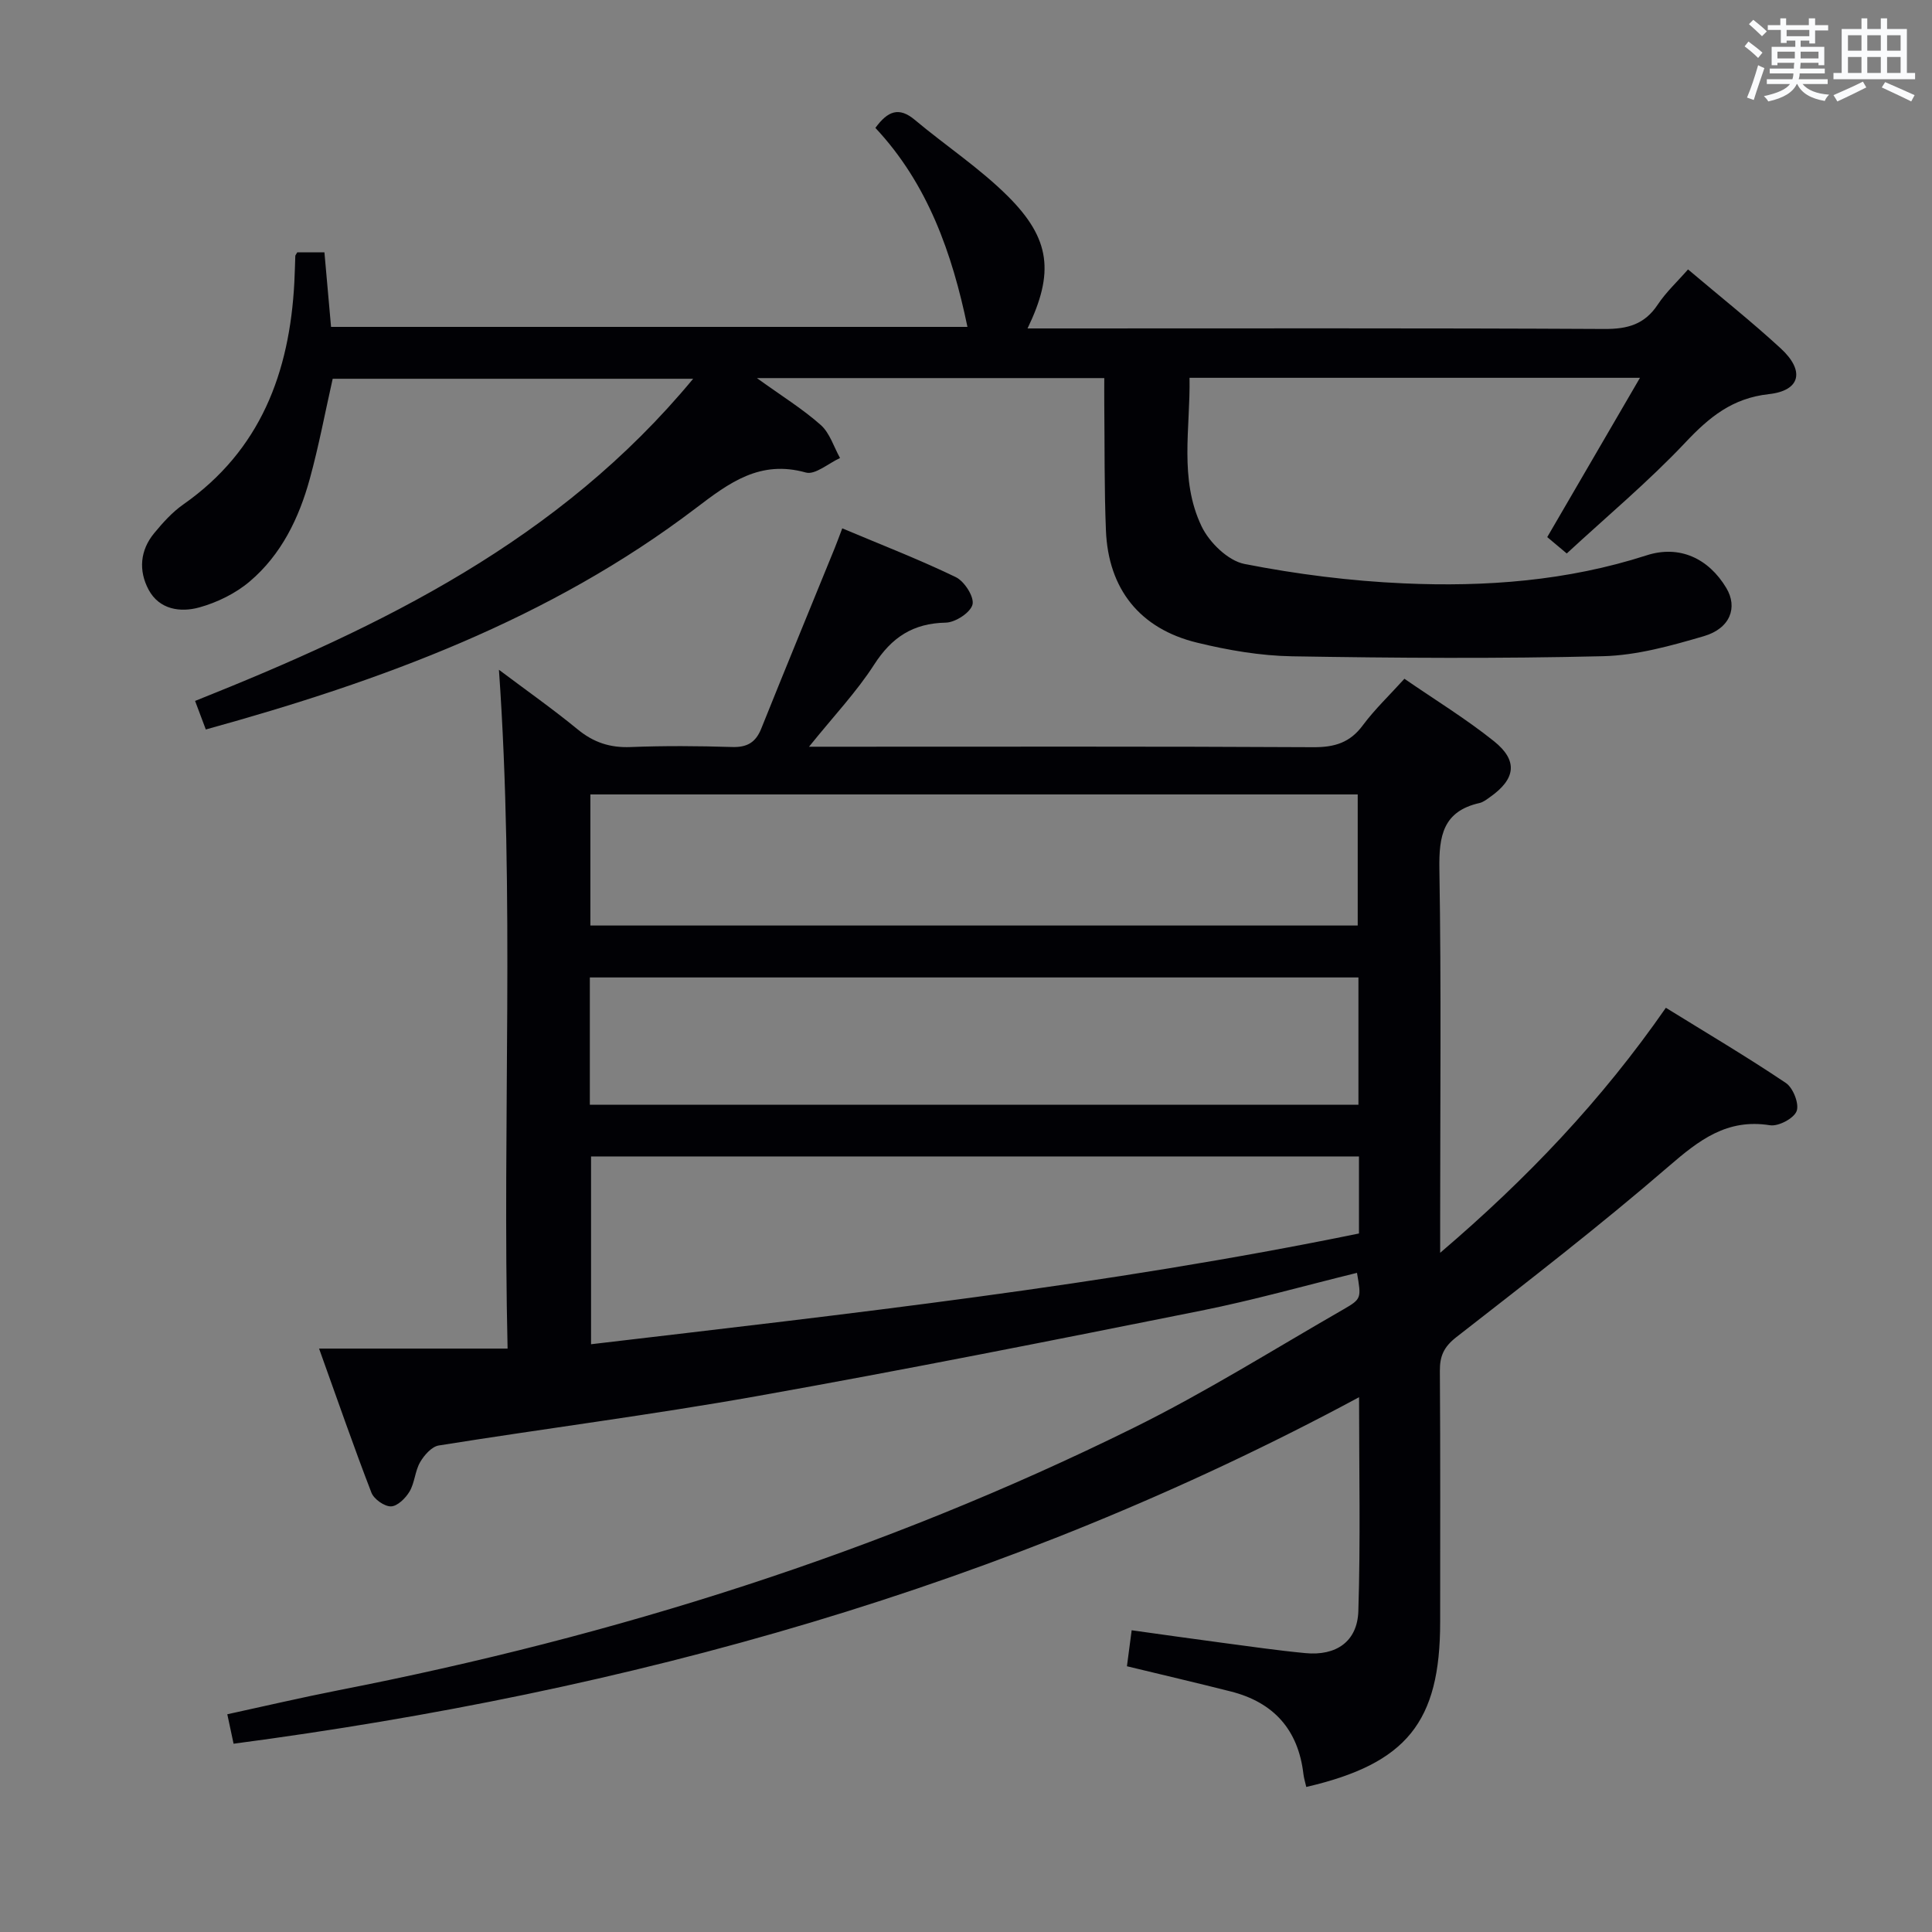 <svg enable-background="new 0 0 400 400" viewBox="0 0 400 400" xmlns="http://www.w3.org/2000/svg"><rect x="0" y="0" width="400" height="400" fill="#808080" stroke="none"/><path d="m290.77 140.53c6.32 4.36 12.72 8.27 18.53 12.92 5.06 4.05 4.5 7.85-.83 11.59-.68.48-1.39 1.05-2.17 1.22-7.54 1.71-8.4 6.8-8.29 13.66.4 24.32.16 48.65.16 72.98v6.48c18.06-15.41 33.43-31.58 46.73-50.73 8.39 5.19 16.79 10.15 24.86 15.58 1.49 1 2.79 4.33 2.21 5.82-.59 1.52-3.77 3.2-5.52 2.92-8.9-1.42-14.67 3.07-20.98 8.52-14.22 12.28-29.12 23.79-43.95 35.35-2.59 2.02-3.44 3.92-3.41 7.01.12 17.33.06 34.66.06 51.99 0 20.69-6.93 29.31-27.72 34.13-.2-.89-.48-1.77-.59-2.67-1.07-9.17-6.15-14.85-15.04-17.1-7.06-1.79-14.15-3.44-21.5-5.22.3-2.26.59-4.5.98-7.45 6.32.88 12.49 1.76 18.67 2.58 5.76.76 11.51 1.6 17.29 2.15 6.36.61 10.77-2.38 10.97-8.69.46-14.42.15-28.87.15-44.29-73.3 39.42-151.37 60.95-233.02 71.74-.4-1.89-.77-3.63-1.3-6.1 7.69-1.67 15.37-3.47 23.11-4.99 57.13-11.17 112.27-28.49 164.52-54.31 14.88-7.35 29.01-16.23 43.42-24.51 3.83-2.2 3.73-2.36 2.84-7.58-10.76 2.64-21.43 5.66-32.27 7.83-30.58 6.12-61.18 12.21-91.89 17.68-21.89 3.9-43.98 6.72-65.94 10.23-1.47.23-3.03 2.01-3.87 3.46-1.06 1.83-1.11 4.24-2.18 6.06-.81 1.38-2.51 3.06-3.85 3.09-1.37.03-3.53-1.5-4.05-2.84-3.63-9.4-6.93-18.94-10.84-29.83h39.03c-1.1-47.38 1.51-93.58-1.79-140.54 5.64 4.24 11.13 8.1 16.31 12.35 3.29 2.7 6.7 3.82 10.94 3.65 6.99-.28 14-.23 20.99-.01 3.13.1 4.91-.92 6.07-3.81 5-12.47 10.13-24.9 15.2-37.35.49-1.2.93-2.43 1.57-4.11 8.05 3.39 15.93 6.44 23.51 10.1 1.78.86 3.84 4.08 3.46 5.66-.4 1.66-3.55 3.72-5.53 3.76-6.79.13-11.21 3.04-14.85 8.71-3.65 5.67-8.37 10.64-13.47 16.98h6.48c32.66 0 65.32-.08 97.98.1 4.37.02 7.56-.95 10.21-4.55 2.48-3.33 5.52-6.21 8.6-9.62zm-9.41 98.9c-53.36 0-106.22 0-158.99 0v38.88c53.4-6.3 106.45-12.17 158.99-22.93 0-5.35 0-10.46 0-15.95zm-159.13-47.81h158.87c0-9.2 0-18.19 0-27.14-53.21 0-105.92 0-158.87 0zm-.11 37.1h159.13c0-8.93 0-17.66 0-26.35-53.22 0-106.12 0-159.13 0z" fill="#010105"/><path d="m156.71 78.28c5.26 3.79 9.53 6.43 13.23 9.72 1.87 1.67 2.69 4.52 3.98 6.83-2.38 1.08-5.15 3.54-7.08 3-9.49-2.66-15.85 2.11-22.79 7.39-30.15 22.93-64.96 35.74-101.44 45.81-.72-1.91-1.39-3.7-2.22-5.91 38.63-15.41 75.39-33.2 103.12-66.7-25.56 0-50.09 0-74.63 0-1.57 6.95-2.87 13.93-4.75 20.75-2.23 8.12-5.9 15.68-12.42 21.21-2.93 2.49-6.74 4.35-10.45 5.38-3.9 1.08-8.28.47-10.5-3.68-2.1-3.94-1.77-8.14 1.16-11.69 1.79-2.17 3.74-4.35 6.03-5.95 15.99-11.2 22.01-27.31 22.99-45.97.1-1.83.13-3.66.2-5.49.01-.14.15-.28.4-.73h5.63c.45 5.03.89 10.08 1.37 15.43h131.76c-3.16-15.21-8.21-29.63-19.06-41.2 2.57-3.52 4.89-4.4 8.14-1.68 6.37 5.34 13.41 9.98 19.27 15.81 8.91 8.87 9.63 15.91 4.09 27.39h5.5c38 0 75.99-.09 113.99.11 4.76.02 8.26-.95 10.97-5.02 1.72-2.6 4.08-4.78 6.29-7.31 6.55 5.55 13.08 10.73 19.19 16.35 5.02 4.62 4.13 8.74-2.45 9.47-7.6.84-12.34 4.76-17.3 10.02-7.62 8.08-16.2 15.25-24.55 22.97-1.78-1.49-3-2.51-4.04-3.39 6.33-10.88 12.53-21.52 19.2-32.98-31.96 0-62.27 0-93.26 0 .19 10.38-2.2 20.98 2.5 30.76 1.6 3.34 5.47 7.11 8.87 7.78 10.85 2.13 21.93 3.53 32.97 4.02 16.99.76 33.87-.51 50.28-5.8 6.81-2.2 12.84.62 16.51 6.75 2.41 4.01.84 8.37-4.64 9.98-6.8 1.99-13.89 3.98-20.89 4.15-21.44.52-42.91.38-64.36.02-6.58-.11-13.25-1.26-19.66-2.82-11.88-2.88-18.41-11.12-18.89-23.26-.35-8.65-.25-17.32-.34-25.99-.02-1.79 0-3.57 0-5.53-23.96 0-47.2 0-71.92 0z" fill="#010105"/><g fill="#fafbfc"><path d="m361.2 9.6.8-1c.9.7 1.9 1.4 2.9 2.3l-.9 1.1c-1-1-2-1.8-2.8-2.4zm.5 10.6c.9-2.1 1.6-4.3 2.3-6.7.4.2.8.4 1.3.6-.7 2.1-1.5 4.3-2.2 6.6zm.4-15.2.9-.9c1 .8 2 1.6 2.8 2.4l-1 1c-.9-.9-1.8-1.7-2.7-2.5zm12.5-1.2h1.2v1.4h2.7v1.1h-2.7v2.7h-1.2v-.6h-1.8v1.3h4.9v3.8h-1.2v-.5h-3.7c0 .4-.1.9-.1 1.2h5.1v1h-5.2c0 .5-.1.9-.2 1.2h6v1h-5.2c1.1 1.3 2.9 2 5.5 2.2-.4.4-.7.8-.9 1.3-2.9-.5-4.8-1.6-5.7-3.5h-.1c-.8 1.7-2.7 2.9-5.9 3.6-.2-.4-.6-.8-.9-1.1 2.8-.6 4.6-1.4 5.4-2.5h-4.8v-1h5.3c.1-.3.2-.7.2-1.2h-4.9v-1h5c0-.4 0-.8.1-1.2h-3.5v.5h-1.2v-3.8h4.9v-1.3h-1.8v.5h-1.2v-2.7h-2.7v-1h2.6v-1.4h1.2v1.4h4.7v-1.4zm-6.6 8.3h3.6c0-.4 0-.9 0-1.4h-3.6zm1.9-4.6h4.7v-1.3h-4.7zm6.6 3.2h-3.7v1.4h3.7z"/><path d="m385.3 3.8h1.3v2.2h2.8v-2.2h1.3v2.2h4.1v9.1h1.7v1.3h-16.9v-1.3h1.7v-9.1h4.1v-2.2zm.4 13.1.7 1.2c-1.8.9-3.8 1.9-6 2.9-.2-.4-.5-.8-.8-1.3 2.3-1 4.3-1.9 6.1-2.8zm-3.1-6.4h2.8v-3.2h-2.8zm0 4.6h2.8v-3.3h-2.8zm4-4.6h2.8v-3.2h-2.8zm0 4.6h2.8v-3.3h-2.8zm3.7 1.9c2.1.9 4.1 1.8 6.1 2.7l-.7 1.3c-2.2-1.1-4.2-2-6.1-2.9zm3.2-9.7h-2.8v3.2h2.8zm-2.8 7.8h2.8v-3.3h-2.8z"/></g></svg>